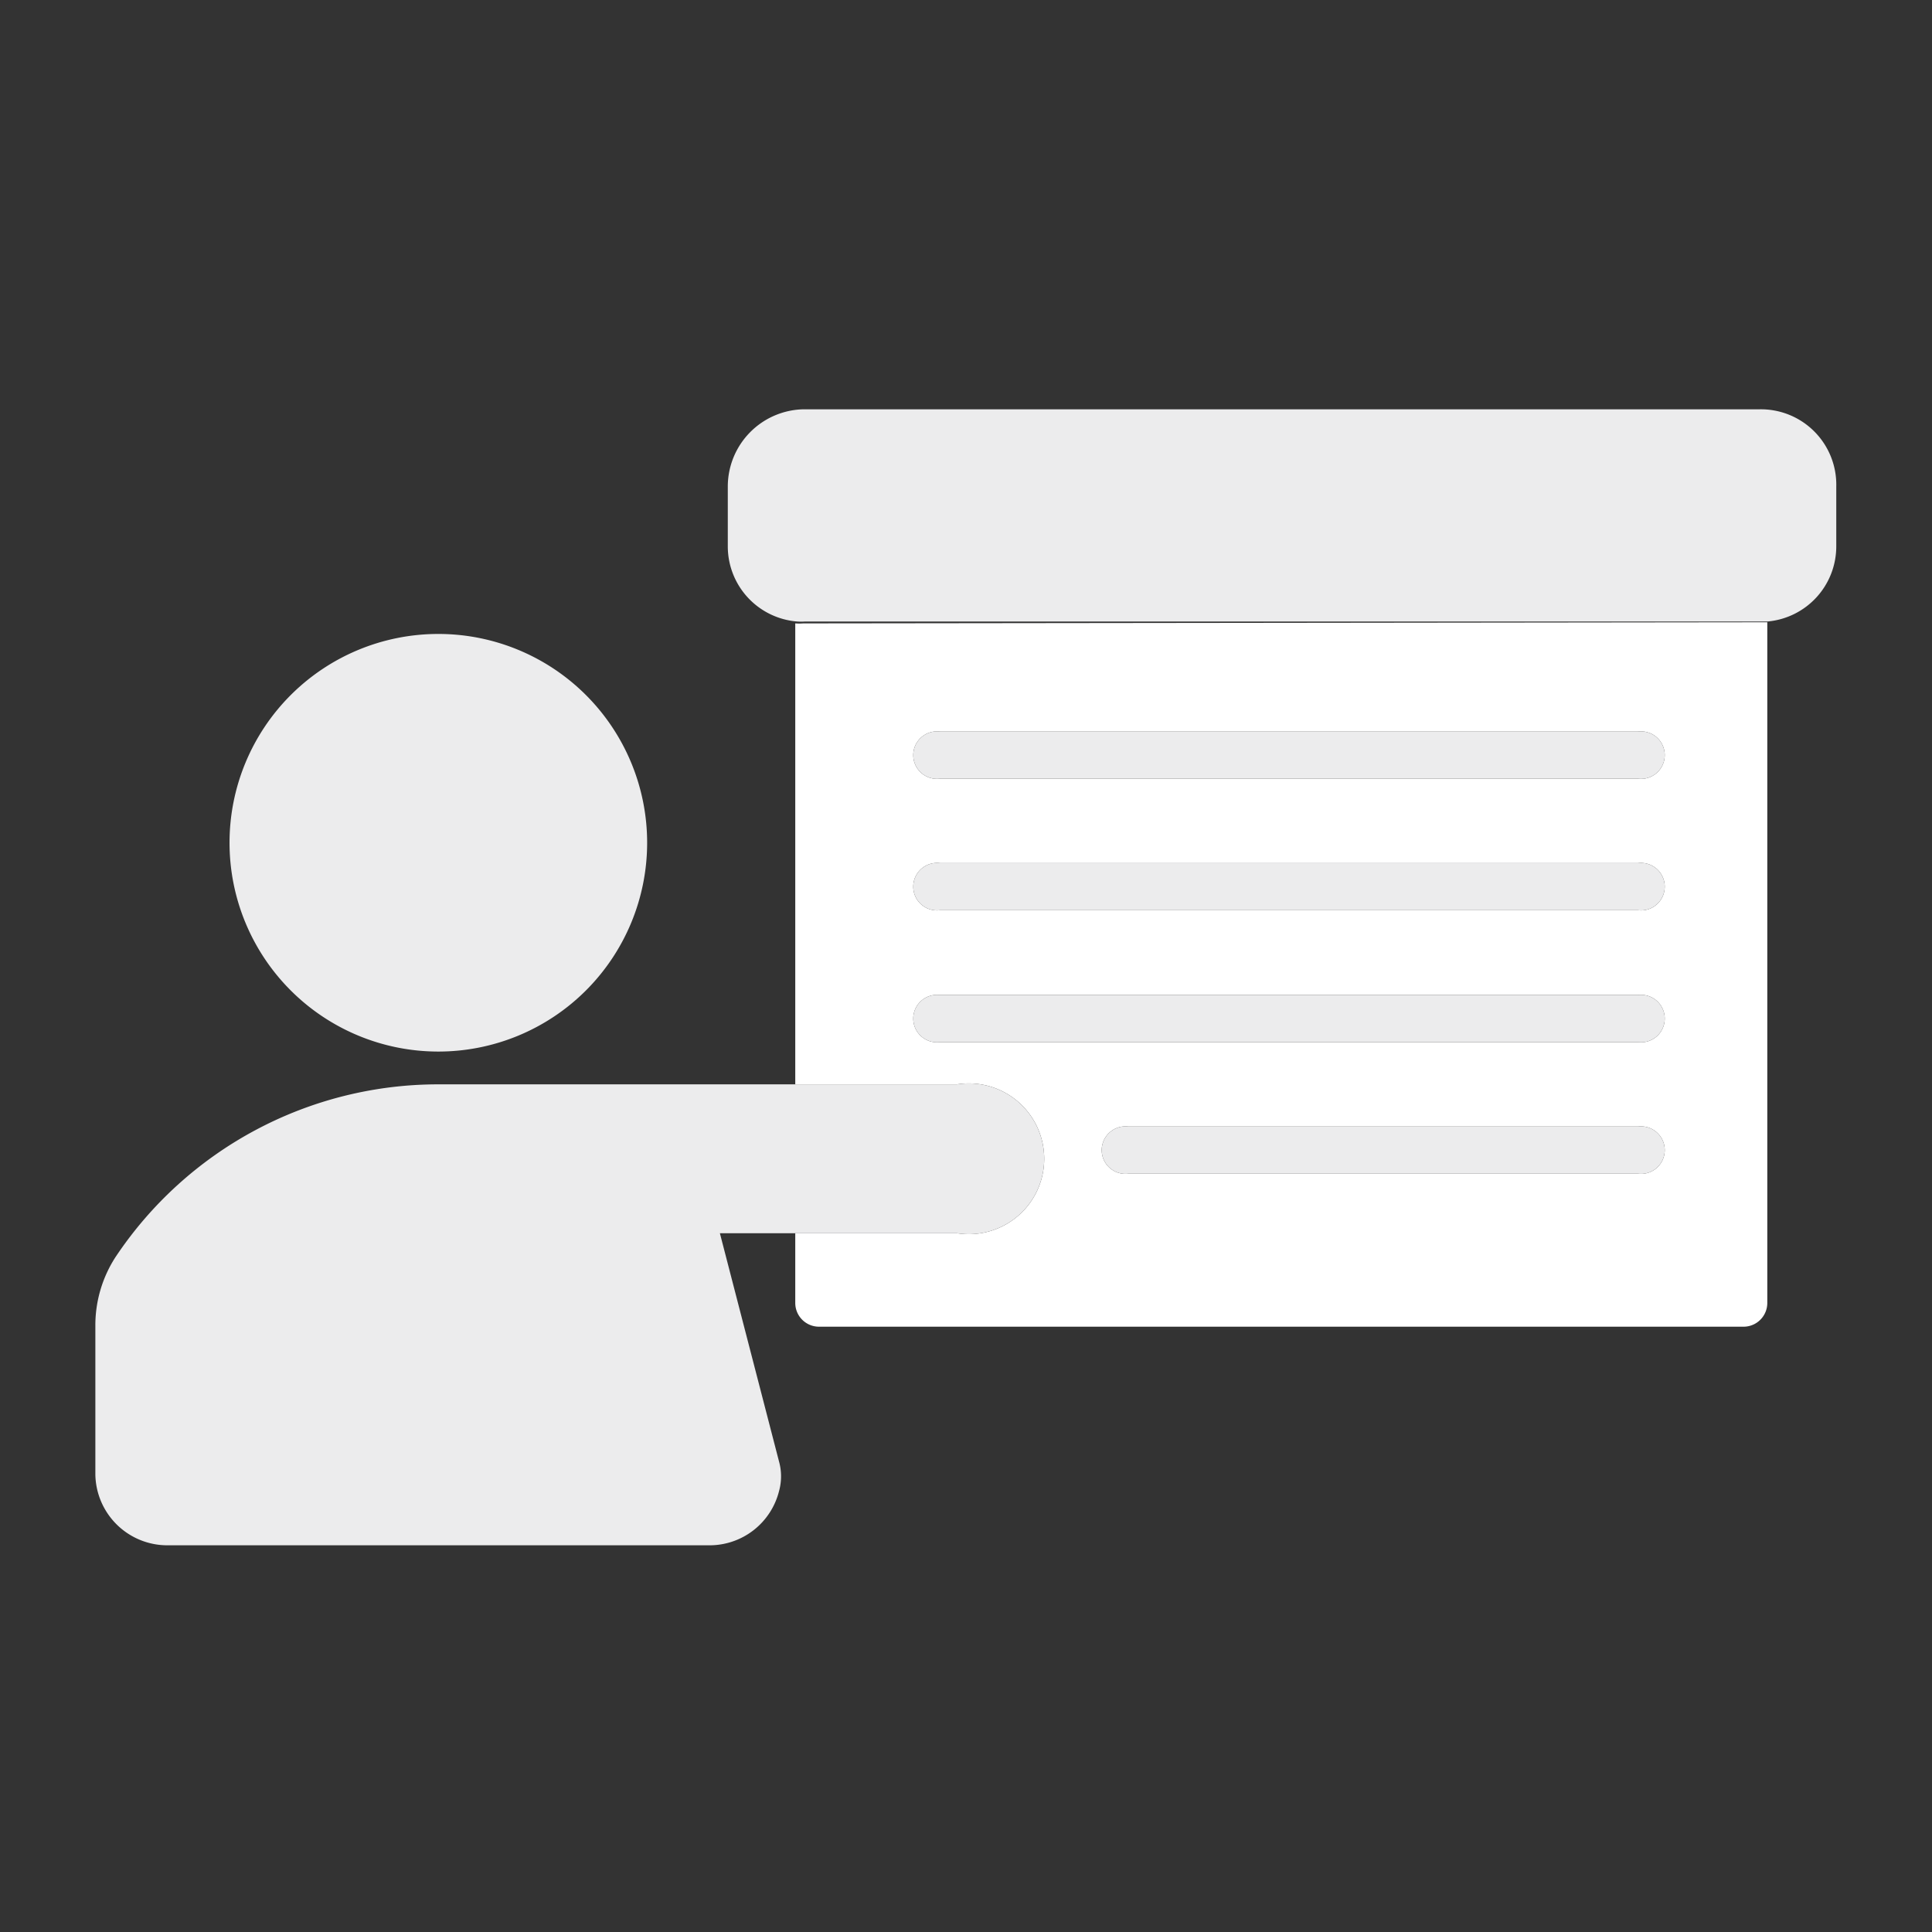 <svg xmlns="http://www.w3.org/2000/svg" viewBox="0 0 51.26 51.26"><rect x="0" y="0" width="51.26" height="51.26" fill="#333333" stroke="none"/><defs><style>.cls-1{fill:#fff;}.cls-2{fill:#ececed;}</style></defs><g id="Layer_2" data-name="Layer 2"><path class="cls-1" d="M21.31,16.54a1.33,1.33,0,0,1-.21,0V28.77h4.29a2,2,0,1,1,0,3.95H21.1v1.85a.63.63,0,0,0,.62.63H46.27a.63.63,0,0,0,.62-.63V16.51l-.21,0Zm22.15,14.6H29.94a.63.63,0,1,1,0-1.25H43.46a.63.63,0,1,1,0,1.25Zm0-3.49H24.94a.63.63,0,1,1,0-1.25H43.46a.63.63,0,1,1,0,1.25Zm0-3.5H24.94a.63.63,0,1,1,0-1.25H43.46a.63.63,0,1,1,0,1.25Zm0-3.49H24.94a.63.63,0,1,1,0-1.25H43.46a.63.63,0,1,1,0,1.25Z"/><path class="cls-2" d="M11.63,27.9a5.54,5.54,0,1,0-5.54-5.54A5.54,5.54,0,0,0,11.63,27.9Z"/><path class="cls-2" d="M25.39,28.77H11.63a10.29,10.29,0,0,0-8.57,4.59,3.33,3.33,0,0,0-.53,1.81v3.95A1.91,1.91,0,0,0,4.45,41H18.82a1.9,1.9,0,0,0,1.85-1.44,1.47,1.47,0,0,0,0-.78L19.1,32.72h6.29a2,2,0,1,0,0-3.95Z"/><path class="cls-2" d="M46.68,10.86H21.31a2.05,2.05,0,0,0-2,2.05v1.58a2,2,0,0,0,1.84,2,1.33,1.33,0,0,0,.21,0H46.68l.21,0a2,2,0,0,0,1.83-2V12.91A2,2,0,0,0,46.68,10.86Z"/><path class="cls-2" d="M43.46,19.41H24.94a.63.63,0,1,0,0,1.25H43.46a.63.63,0,1,0,0-1.25Z"/><path class="cls-2" d="M43.46,22.9H24.94a.63.63,0,1,0,0,1.25H43.46a.63.63,0,1,0,0-1.25Z"/><path class="cls-2" d="M43.46,26.4H24.94a.63.63,0,1,0,0,1.25H43.46a.63.63,0,1,0,0-1.25Z"/><path class="cls-2" d="M43.46,29.89H29.94a.63.63,0,1,0,0,1.25H43.46a.63.63,0,1,0,0-1.25Z"/></g></svg>